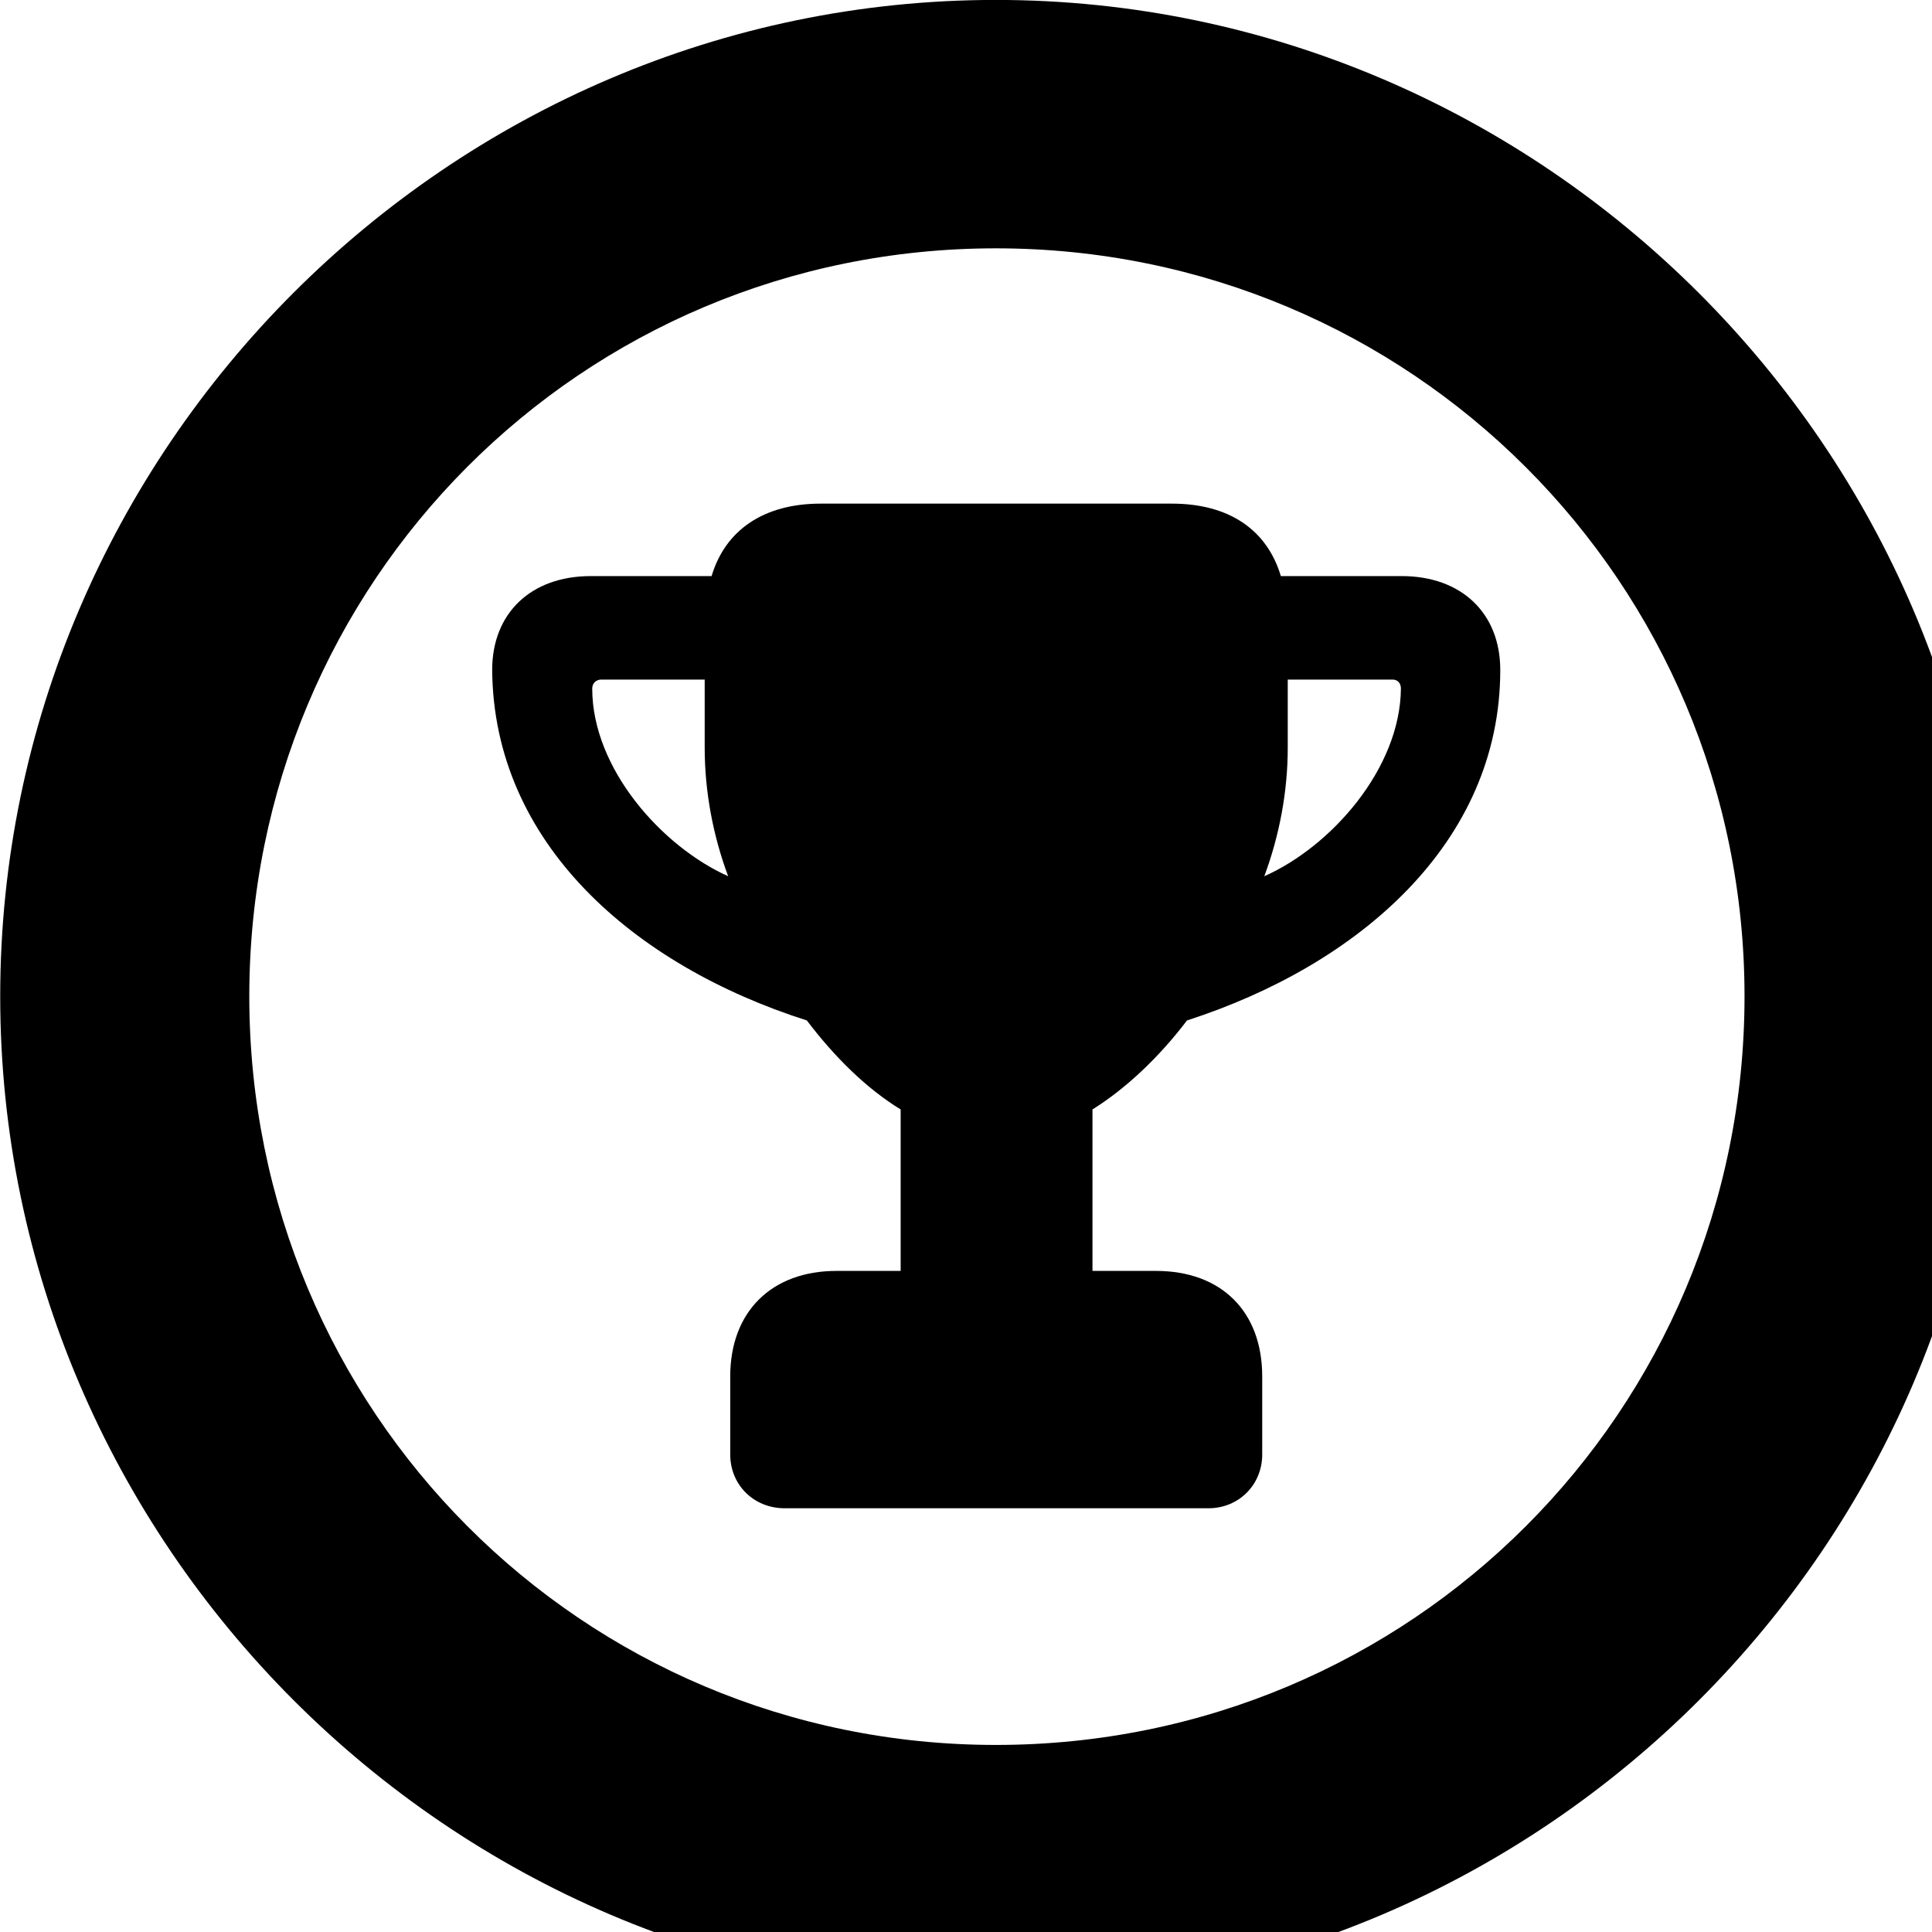 <svg xmlns="http://www.w3.org/2000/svg" viewBox="0 0 28 28" width="28" height="28">
  <path d="M14.433 28.889C22.363 28.889 28.873 22.369 28.873 14.439C28.873 6.519 22.353 -0.001 14.433 -0.001C6.513 -0.001 0.003 6.519 0.003 14.439C0.003 22.369 6.523 28.889 14.433 28.889ZM14.433 25.289C8.433 25.289 3.613 20.449 3.613 14.439C3.613 8.439 8.423 3.599 14.433 3.599C20.443 3.599 25.283 8.439 25.283 14.439C25.283 20.449 20.453 25.289 14.433 25.289ZM7.133 9.709C7.153 12.219 9.183 13.989 11.693 14.789C12.103 15.329 12.563 15.779 13.053 16.079V18.419H12.123C11.183 18.419 10.583 19.009 10.583 19.949V21.079C10.583 21.519 10.923 21.859 11.373 21.859H17.513C17.953 21.859 18.293 21.519 18.293 21.079V19.949C18.293 19.009 17.703 18.419 16.753 18.419H15.833V16.079C16.313 15.779 16.793 15.329 17.203 14.789C19.683 13.989 21.743 12.219 21.743 9.709C21.743 8.889 21.183 8.349 20.313 8.349H18.563C18.363 7.679 17.813 7.299 16.983 7.299H11.893C11.073 7.299 10.513 7.679 10.313 8.349H8.563C7.693 8.349 7.133 8.889 7.133 9.709ZM10.213 9.849V10.839C10.213 11.469 10.333 12.109 10.553 12.699C9.593 12.269 8.583 11.139 8.583 9.979C8.583 9.899 8.643 9.849 8.713 9.849ZM18.663 9.849H20.183C20.253 9.849 20.303 9.899 20.303 9.979C20.293 11.139 19.293 12.269 18.323 12.699C18.543 12.109 18.663 11.469 18.663 10.839Z" />
</svg>